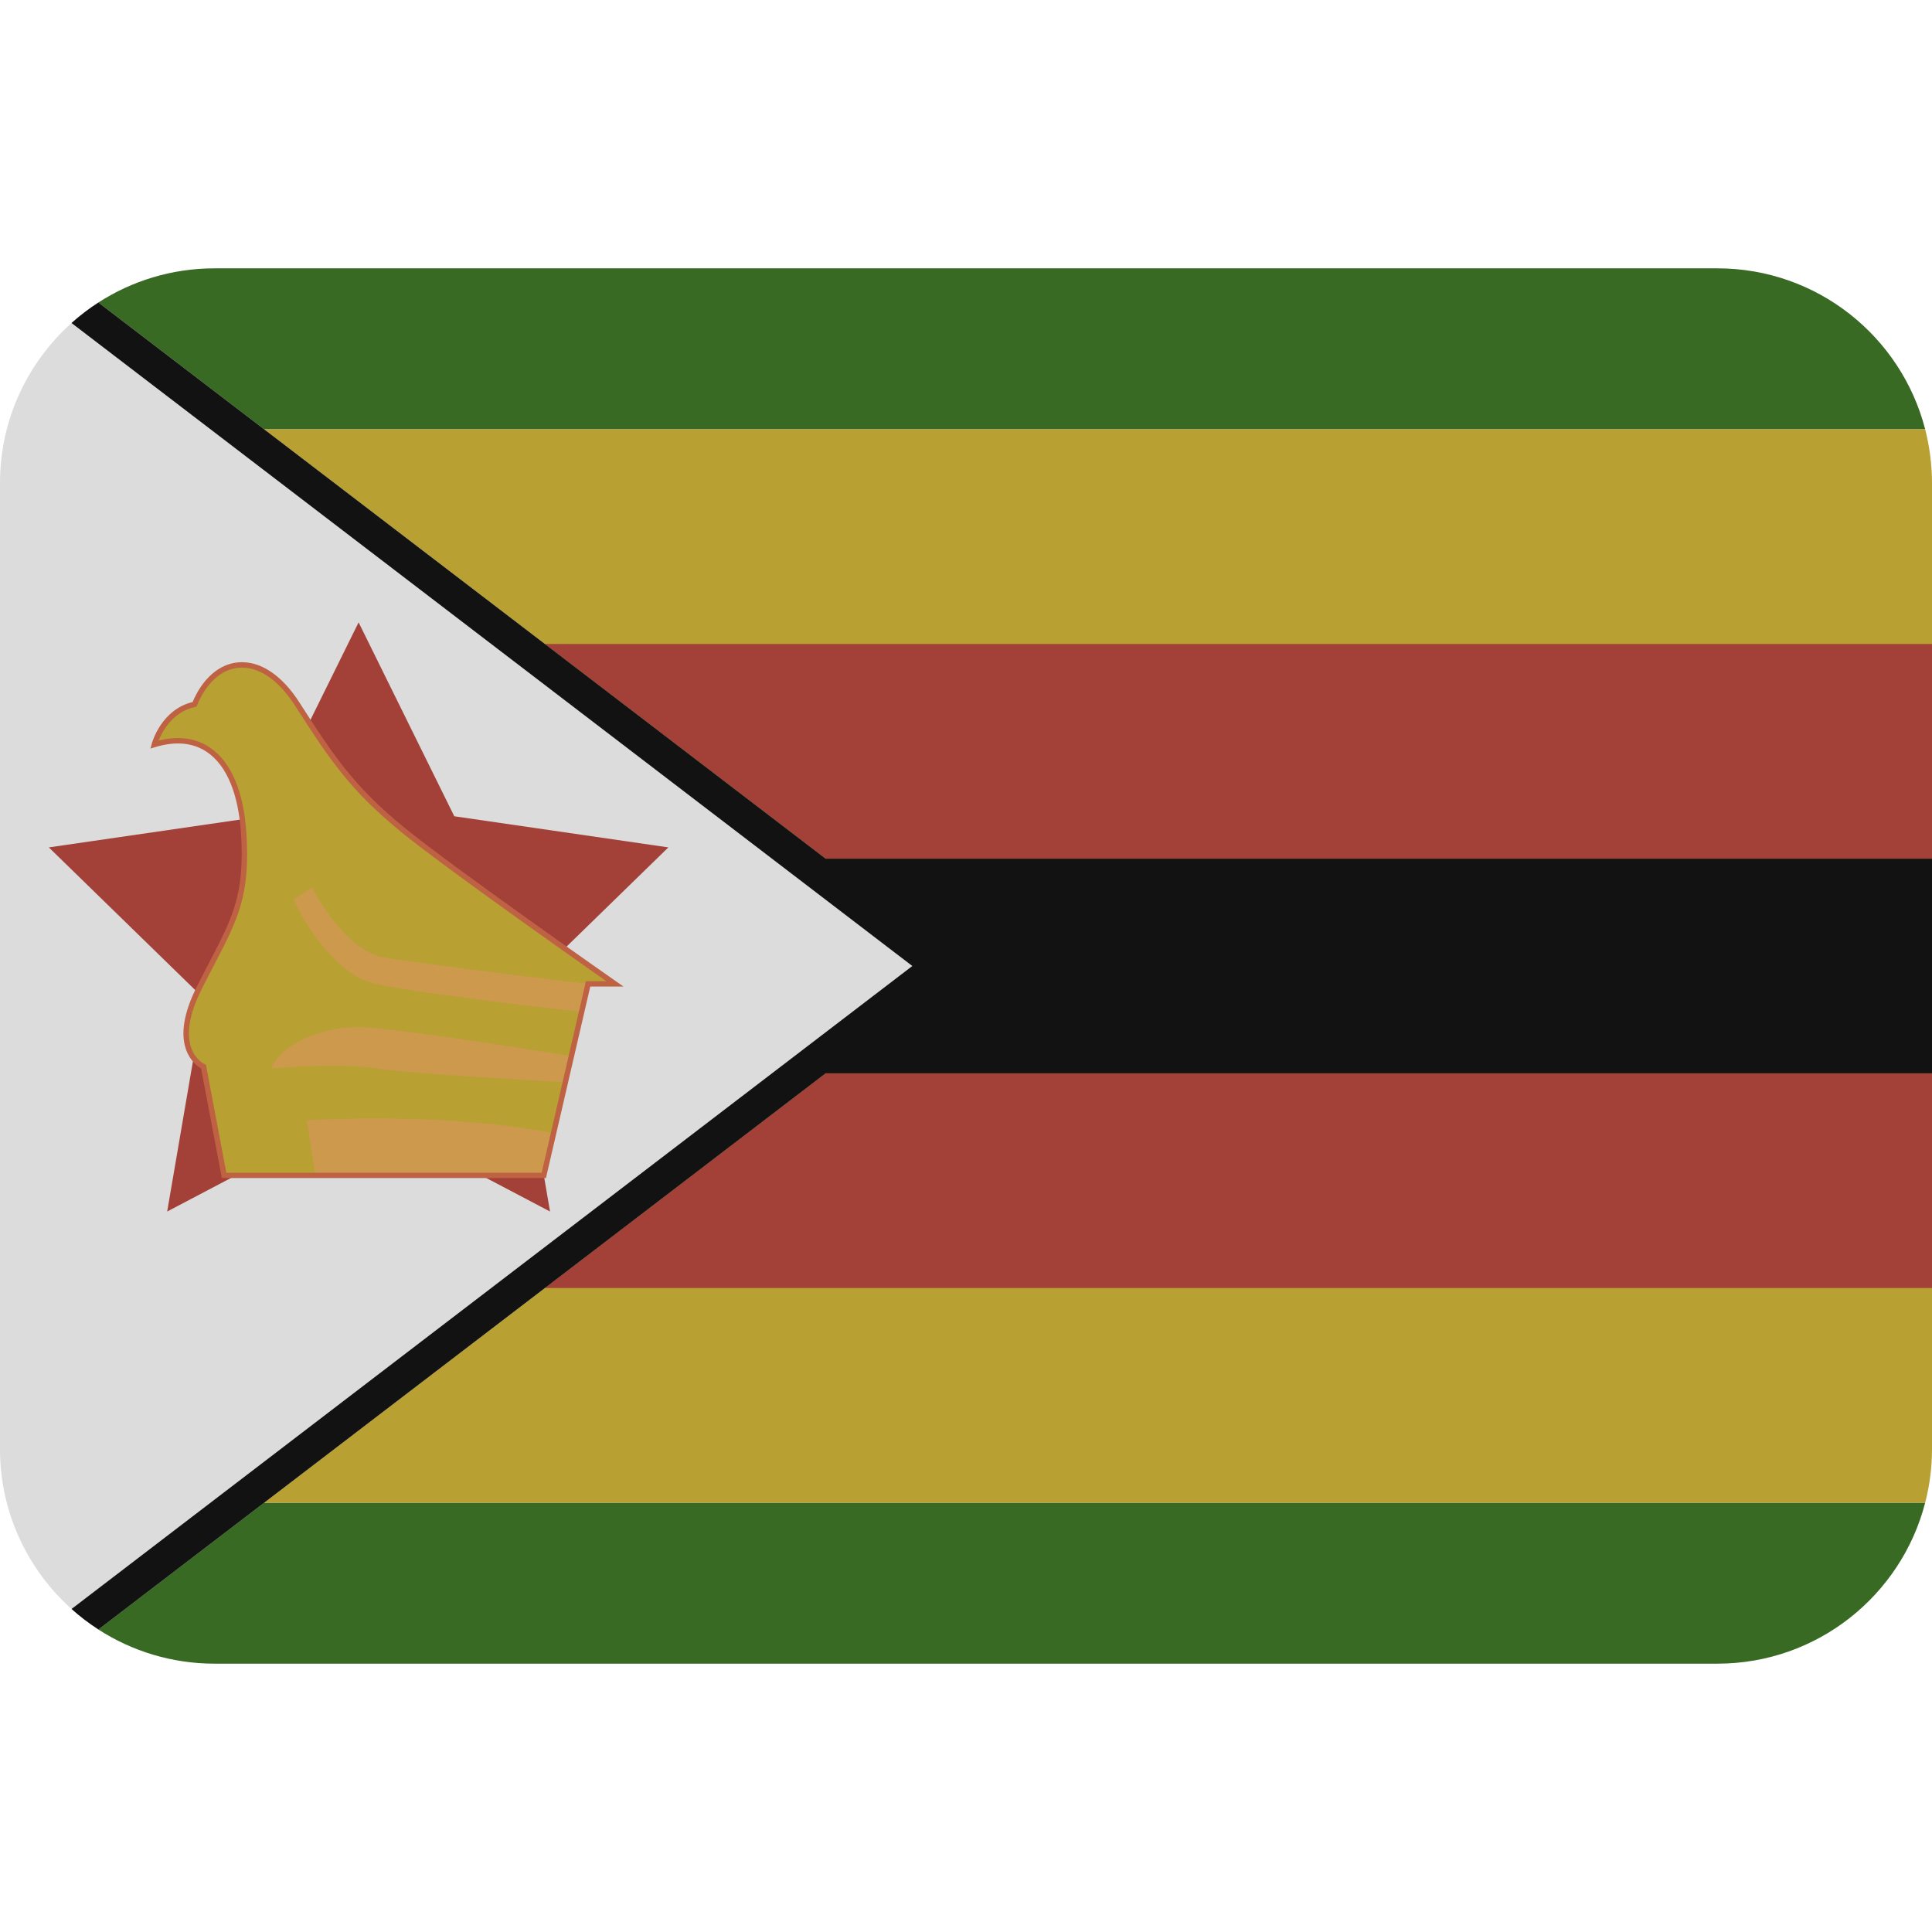 <svg viewBox="0 0 36 36" xmlns="http://www.w3.org/2000/svg"><path fill="#dcdcdc" d="M10.154 12L1.833 5.637c-.176.114-.344.242-.5.381v.001C.515 6.752 0 7.816 0 9v18c0 1.184.515 2.248 1.333 2.981.156.14.324.267.501.382L18 18l-7.846-6z"/><path fill="#a34037" d="M6.682 11.597l1.783 3.613 3.989.58-2.887 2.813.682 3.972-3.567-1.876-3.567 1.876.681-3.972L.91 15.79l3.988-.58z"/><path fill="#b8a032" d="M7.5 15.458c-.917-.75-1.292-1.292-1.958-2.333s-1.542-.917-1.917 0c-.583.125-.75.75-.75.75.958-.292 1.583.333 1.667 1.667s-.25 1.708-.833 2.875.083 1.458.083 1.458l.384 2.026h5.958l.825-3.568h.5c-.001 0-3.042-2.125-3.959-2.875z"/><path fill="#cc994d" d="M5.812 16.531l-.344.236s.625 1.369 1.531 1.566 3.837.523 3.837.523l.121-.523s-3.031-.365-3.792-.49-1.353-1.312-1.353-1.312zm-.75 3.376s1.281-.106 1.938 0c.613.099 3.193.242 3.534.261l.113-.49c-.349-.056-3.075-.491-3.835-.536-.812-.048-1.624.346-1.75.765zm.657.968l.156 1.026h4.258l.182-.785c-2.073-.41-4.596-.241-4.596-.241z"/><path fill="#bf6244" d="M10.173 21.951H4.134l-.008-.04-.379-2.003c-.058-.032-.201-.132-.278-.345-.109-.3-.043-.693.194-1.169.088-.176.171-.334.247-.481.42-.806.651-1.25.582-2.369-.047-.746-.264-1.273-.627-1.525-.263-.182-.591-.214-.975-.097l-.086.026.023-.087c.007-.026.176-.638.762-.78.186-.438.494-.707.847-.739.407-.035.814.231 1.148.755.643 1.004 1.021 1.564 1.948 2.322.905.74 3.925 2.852 3.956 2.873l.13.091h-.619l-.826 3.568zm-5.956-.099h5.876l.825-3.568h.382c-.591-.415-3.032-2.132-3.832-2.787-.938-.768-1.32-1.332-1.968-2.345-.313-.491-.694-.744-1.055-.709-.322.029-.604.285-.774.701l-.01.024-.026.005c-.418.09-.612.458-.681.627.376-.094.701-.048.968.137.39.27.622.824.67 1.601.072 1.147-.164 1.6-.592 2.422-.076.146-.158.304-.246.479-.221.442-.287.817-.191 1.087.081.225.243.3.25.303l.024.011.005.025.375 1.987z"/><path fill="#386a23" d="M35.873 8C35.429 6.275 33.864 5 32 5H4c-.798 0-1.542.234-2.166.636l-.001.001L4.923 8h30.95zm0 20c-.444 1.725-2.01 3-3.873 3H4c-.798 0-1.542-.234-2.166-.636l-.001-.001L4.923 28h30.95z"/><path fill="#b8a032" d="M4.923 8L18 18 4.923 28h30.95c.083-.321.127-.653.127-1V9c0-.343-.046-.682-.127-1 0-.002-30.95 0-30.95 0z"/><path fill="#a34037" d="M10.154 12l5.231 4H36v-4zm0 12H36v-4H15.385z"/><path fill="#121212" d="M15.385 16L1.833 5.637c-.176.114-.344.242-.5.381v.001L17 18 1.333 29.981c.156.14.324.267.501.382L15.385 20H36v-4H15.385z"/></svg>